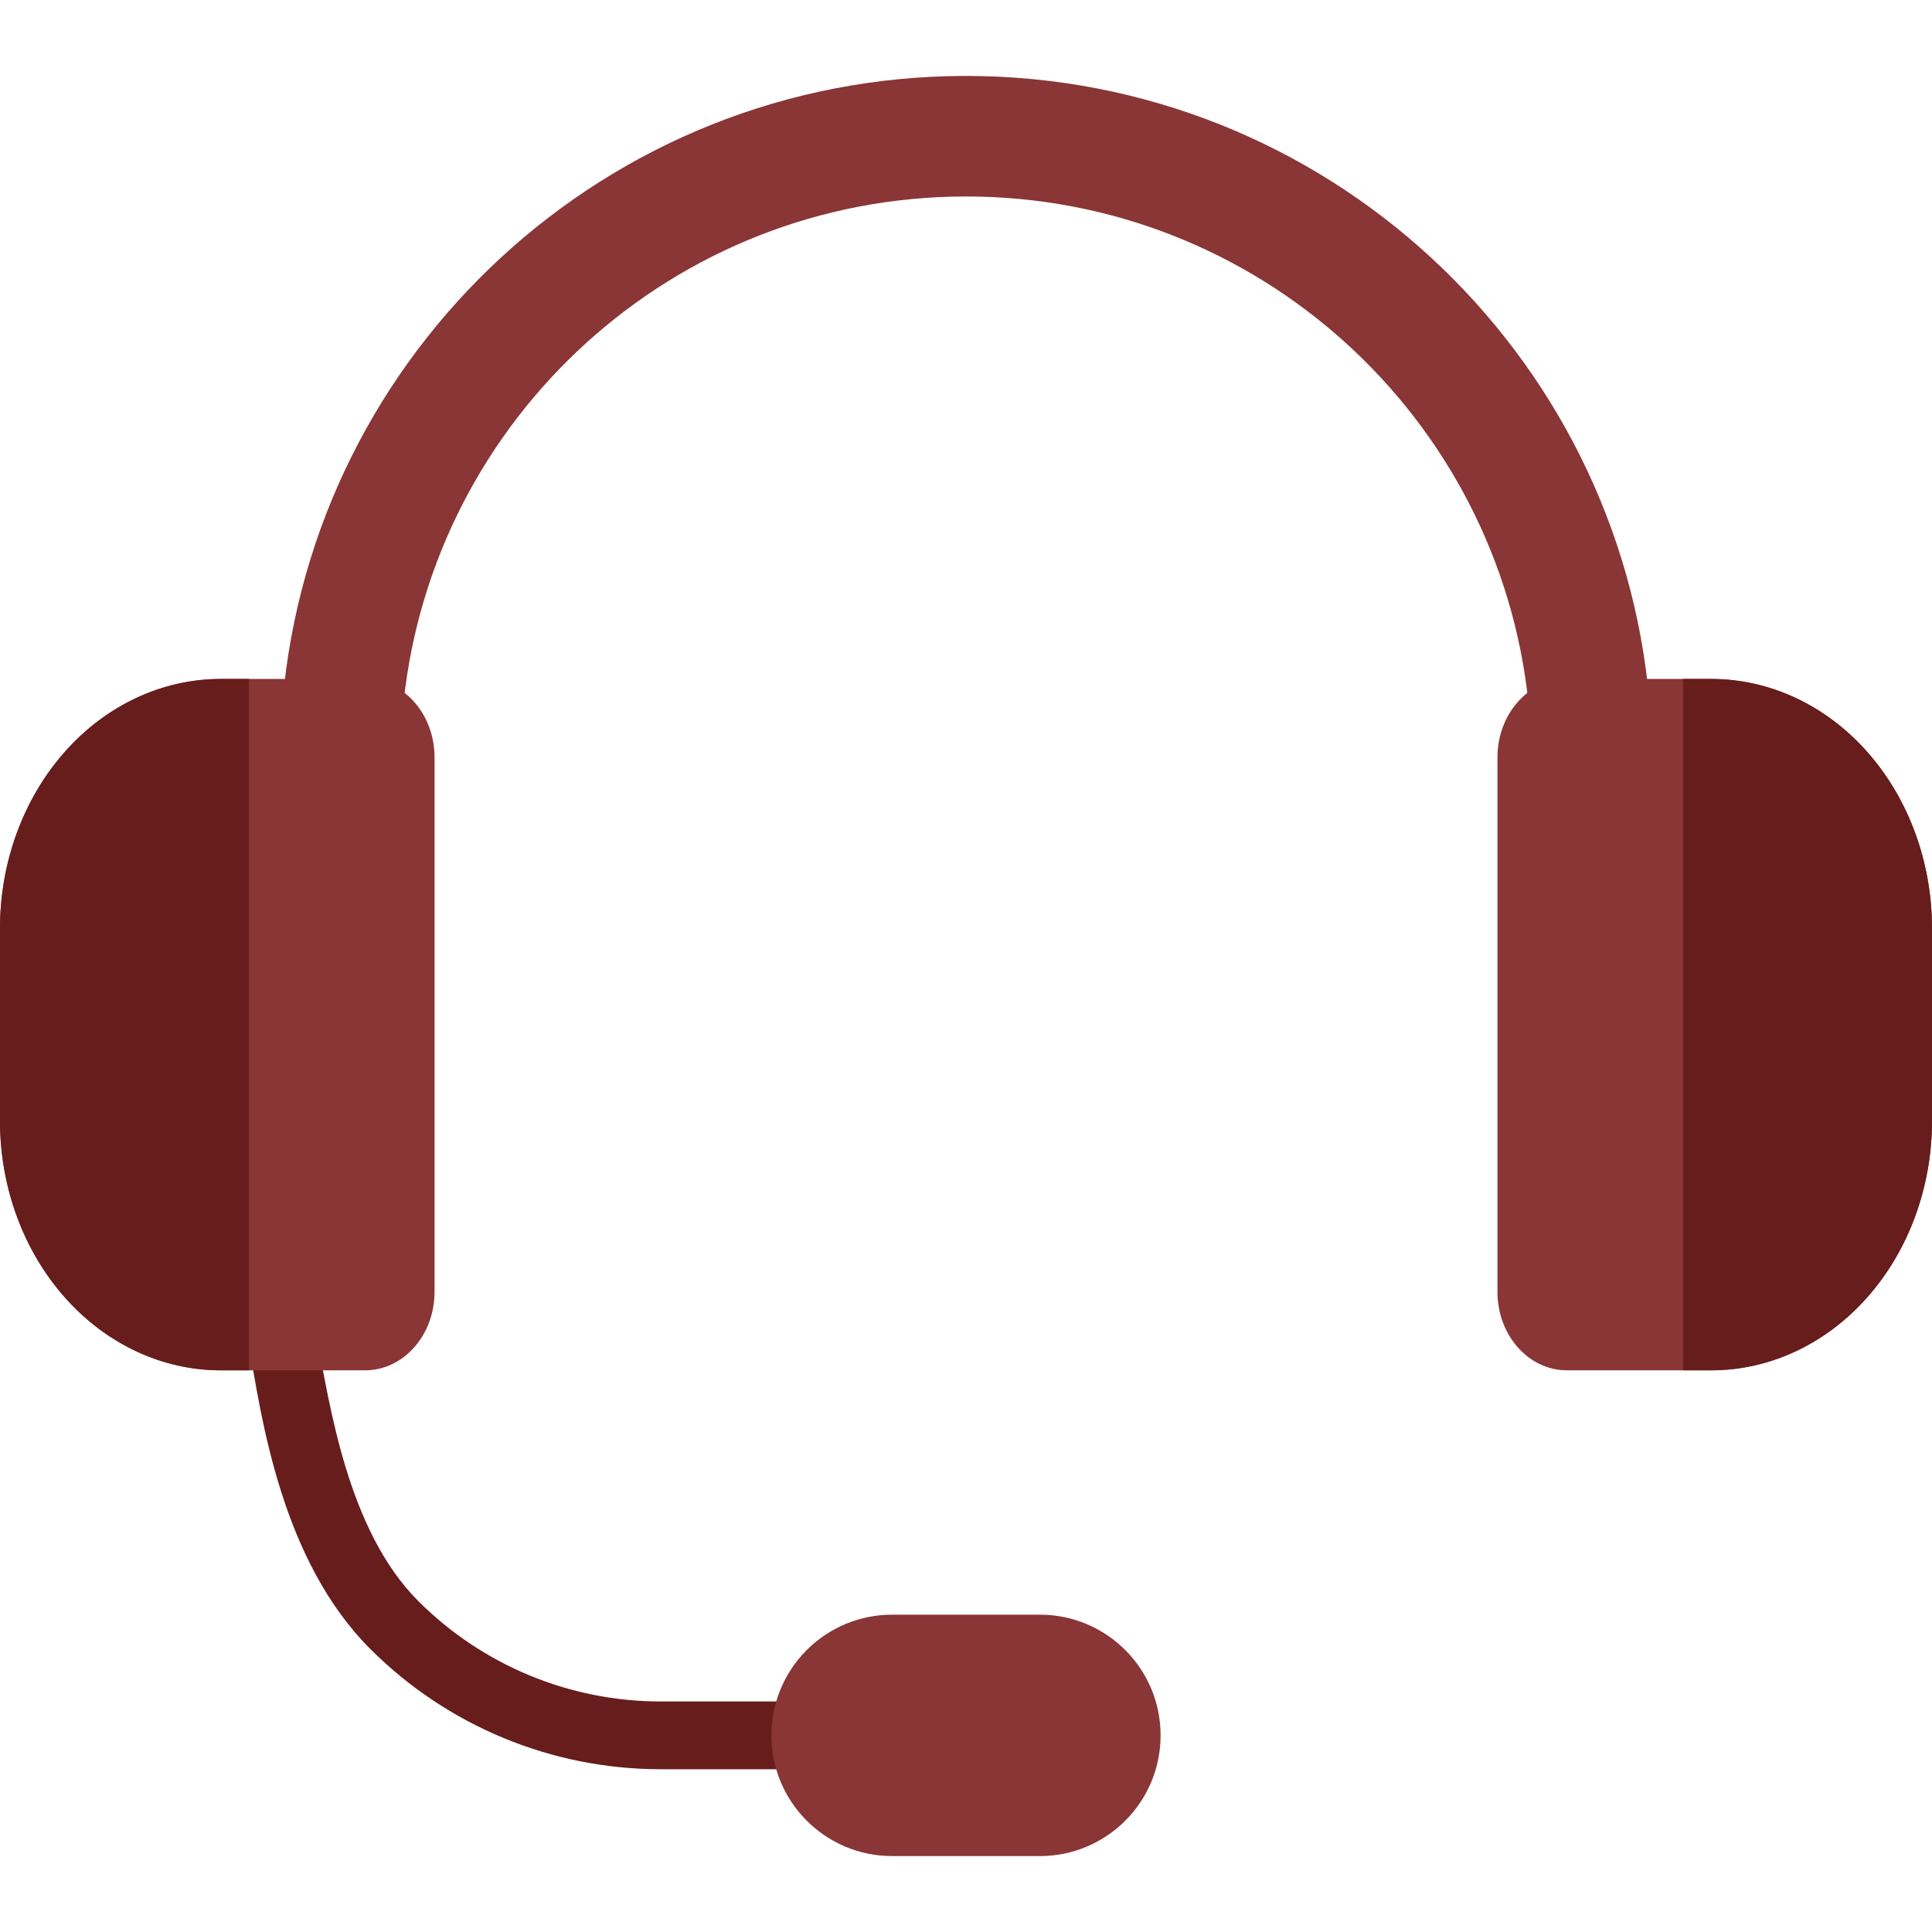 <svg width="40" height="40" viewBox="0 0 40 40" fill="none" xmlns="http://www.w3.org/2000/svg">
<path d="M5.849 14.54C6.475 7.274 12.572 1.572 20 1.572C27.428 1.572 33.525 7.274 34.151 14.54H31.644C31.026 8.654 26.049 4.068 20 4.068C13.951 4.068 8.974 8.654 8.356 14.54H5.849Z" fill="#8A3636"/>
<path d="M5.131 27.69C5.548 27.722 6.053 27.741 6.561 27.711C6.831 29.081 7.19 31.679 8.661 33.149C9.991 34.479 11.795 35.227 13.677 35.227H16.97C16.928 35.457 16.907 35.691 16.907 35.929C16.907 36.168 16.928 36.403 16.97 36.63H13.677C11.423 36.63 9.262 35.735 7.668 34.142C5.85 32.324 5.413 29.443 5.131 27.69Z" fill="#681D1D"/>
<path d="M8.997 15.681C8.997 14.784 8.353 14.057 7.56 14.057H4.571C3.358 14.057 2.196 14.601 1.339 15.569C0.482 16.538 0 17.852 0 19.222V23.206C0 24.576 0.482 25.89 1.339 26.858C2.196 27.827 3.358 28.371 4.571 28.371H7.56C8.353 28.371 8.997 27.644 8.997 26.747V15.681Z" fill="#8A3636"/>
<path d="M5.155 14.057V28.371H4.571C3.358 28.371 2.196 27.827 1.339 26.858C0.482 25.89 0 24.576 0 23.206V19.222C0 17.852 0.482 16.538 1.339 15.569C2.196 14.601 3.358 14.057 4.571 14.057H5.155Z" fill="#681D1D"/>
<path d="M40 19.222C40 17.852 39.518 16.538 38.661 15.569C37.804 14.601 36.642 14.057 35.429 14.057H32.44C31.647 14.057 31.003 14.784 31.003 15.681V26.747C31.003 27.644 31.647 28.371 32.44 28.371H35.429C36.642 28.371 37.804 27.827 38.661 26.858C39.518 25.89 40 24.576 40 23.206V19.222Z" fill="#8A3636"/>
<path d="M34.845 14.057H35.429C36.642 14.057 37.804 14.601 38.661 15.569C39.518 16.538 40 17.852 40 19.222V23.206C40 24.576 39.518 25.89 38.661 26.858C37.804 27.827 36.642 28.371 35.429 28.371H34.845V14.057Z" fill="#681D1D"/>
<path d="M24.029 35.929C24.029 34.549 22.91 33.43 21.53 33.43H18.47C17.807 33.43 17.171 33.693 16.703 34.162C16.234 34.63 15.971 35.266 15.971 35.929C15.971 37.309 17.09 38.428 18.47 38.428H21.53C22.91 38.428 24.029 37.309 24.029 35.929Z" fill="#8A3636"/>
</svg>
